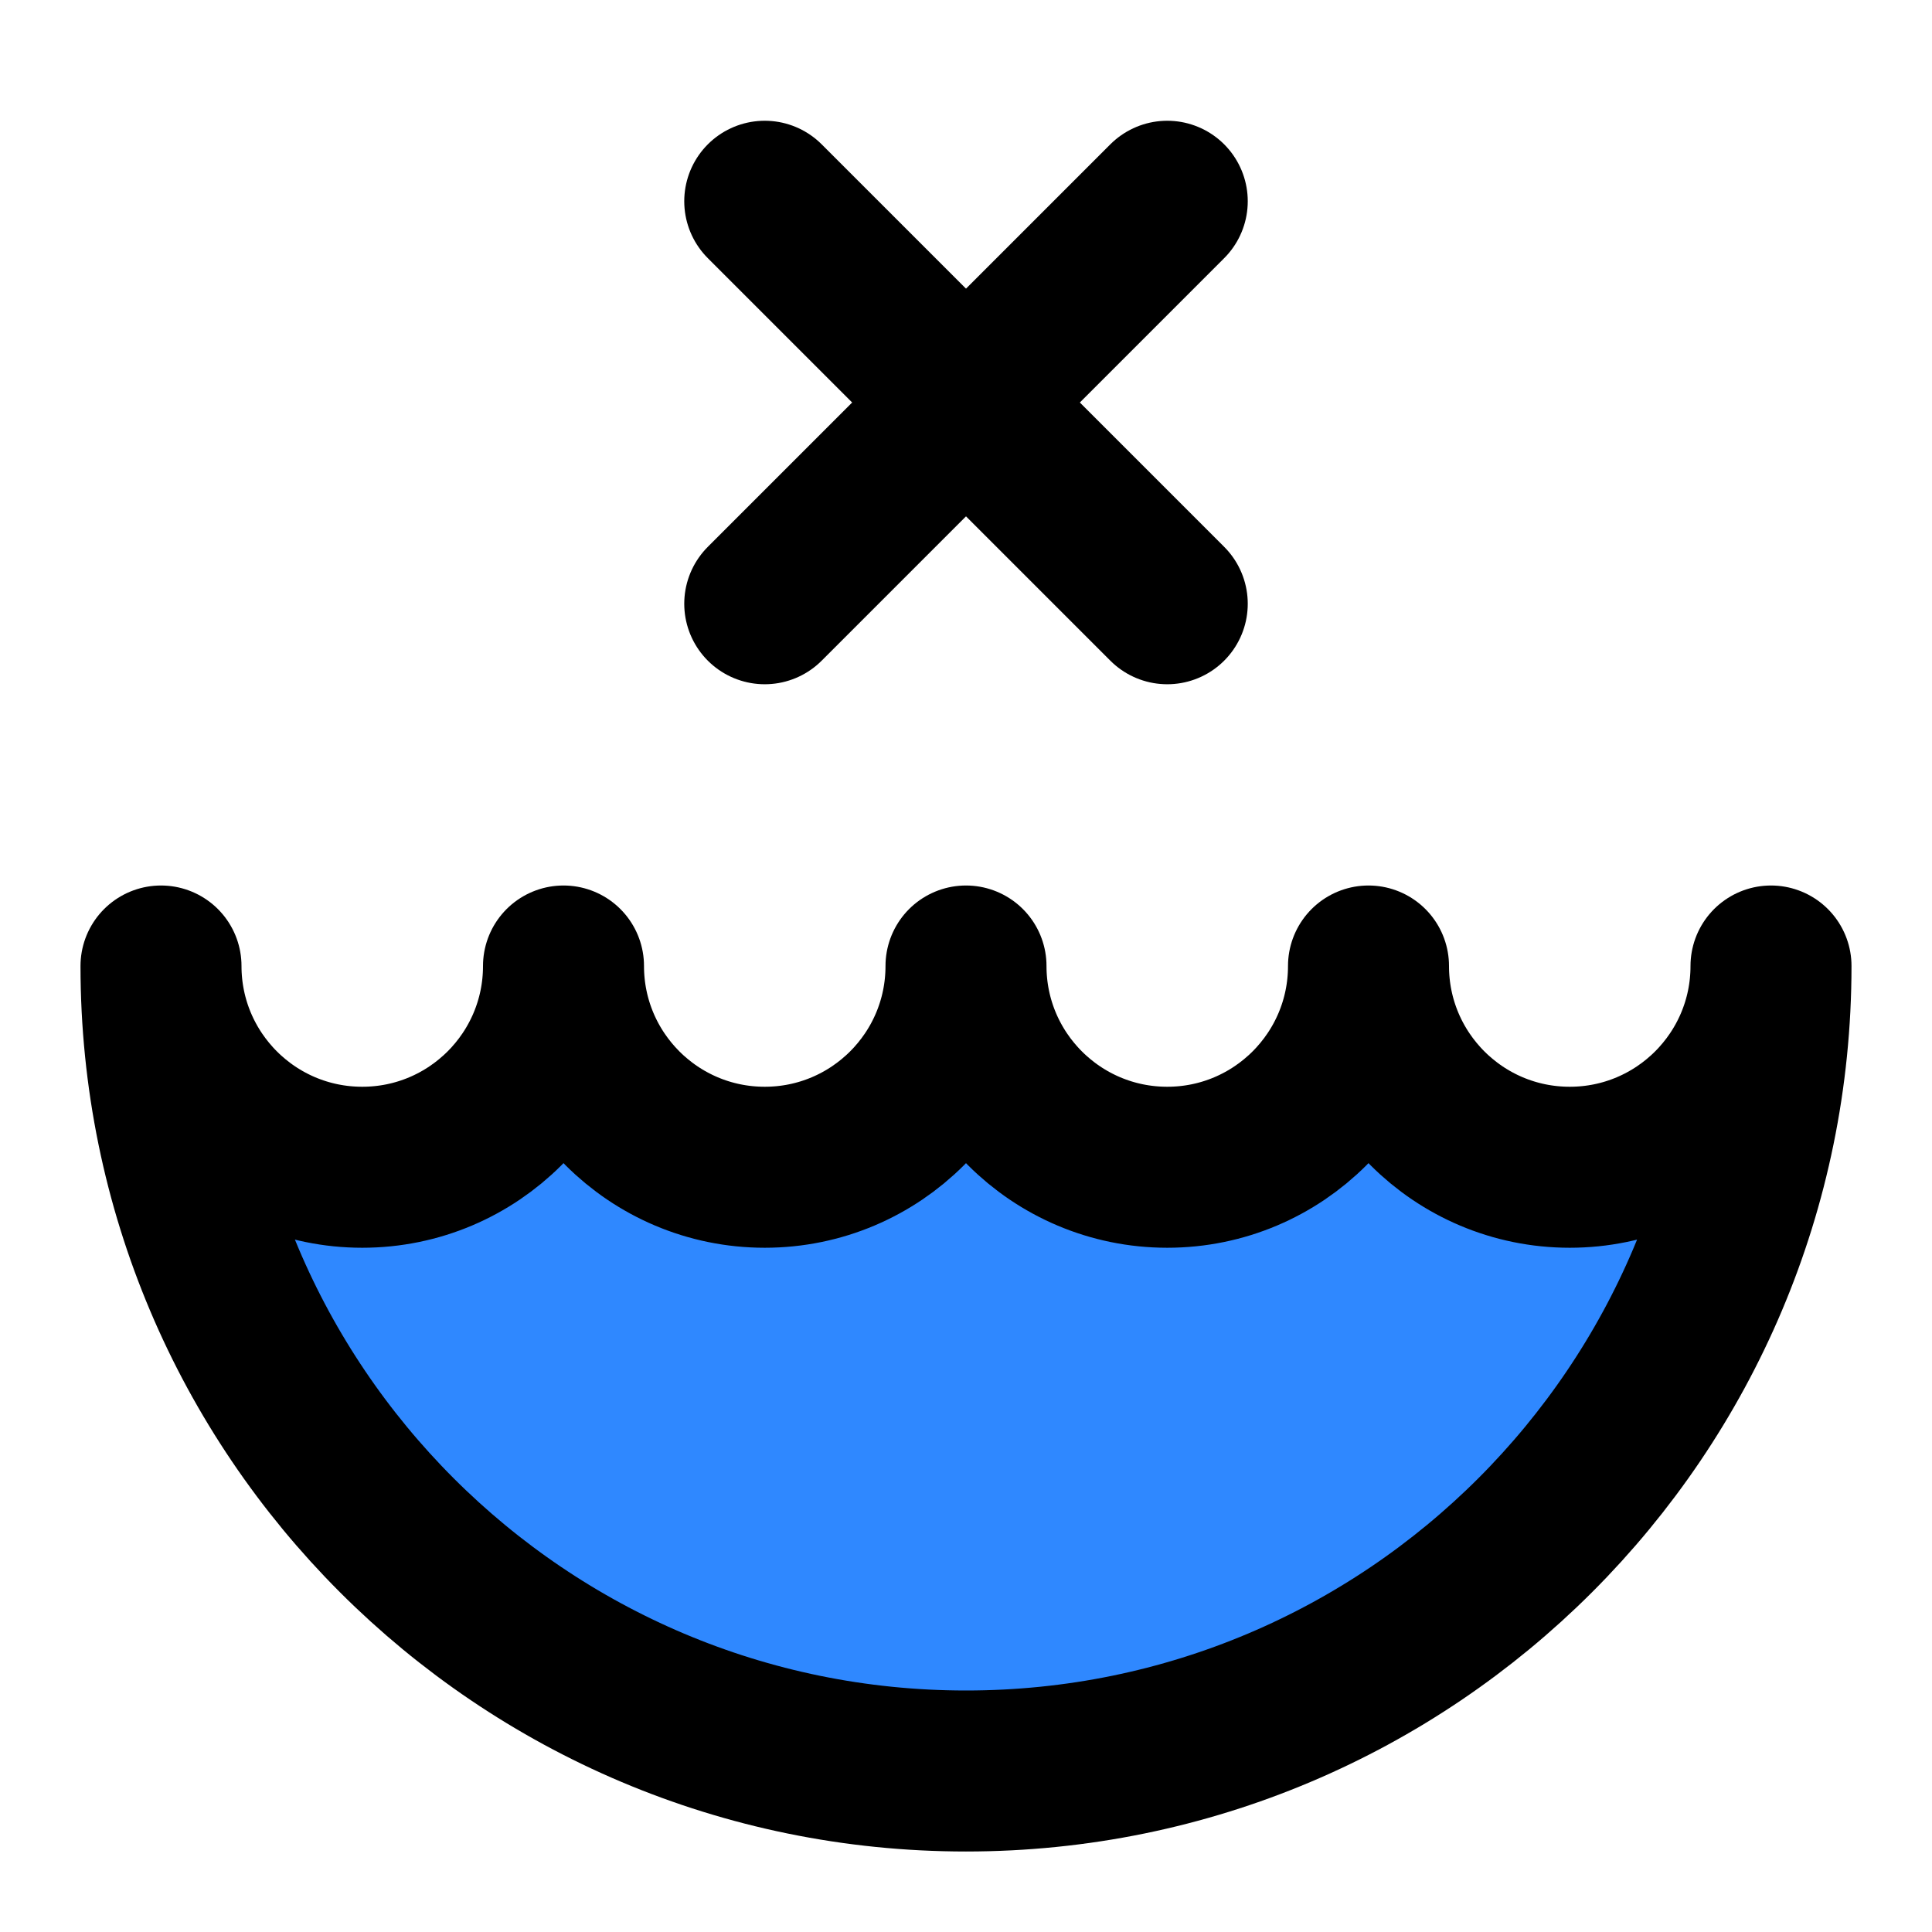 <svg viewBox="0 0 48 48" fill="none" xmlns="http://www.w3.org/2000/svg" height="1em" width="1em">
  <path d="M9 29C11.761 29 14 26.761 14 24C14 26.761 16.239 29 19 29C21.761 29 24 26.761 24 24C24 26.761 26.239 29 29 29C31.761 29 34 26.761 34 24C34 26.761 36.239 29 39 29C41.761 29 44 26.761 44 24C44 35.046 35.046 44 24 44C12.954 44 4 35.046 4 24C4 26.761 6.239 29 9 29Z" fill="#2F88FF" stroke="black" stroke-width="4" stroke-linecap="round" stroke-linejoin="round"/>
  <path d="M19 5L29 15" stroke="black" stroke-width="4" stroke-linecap="round" stroke-linejoin="round"/>
  <path d="M29 5L19 15" stroke="black" stroke-width="4" stroke-linecap="round" stroke-linejoin="round"/>
</svg>
